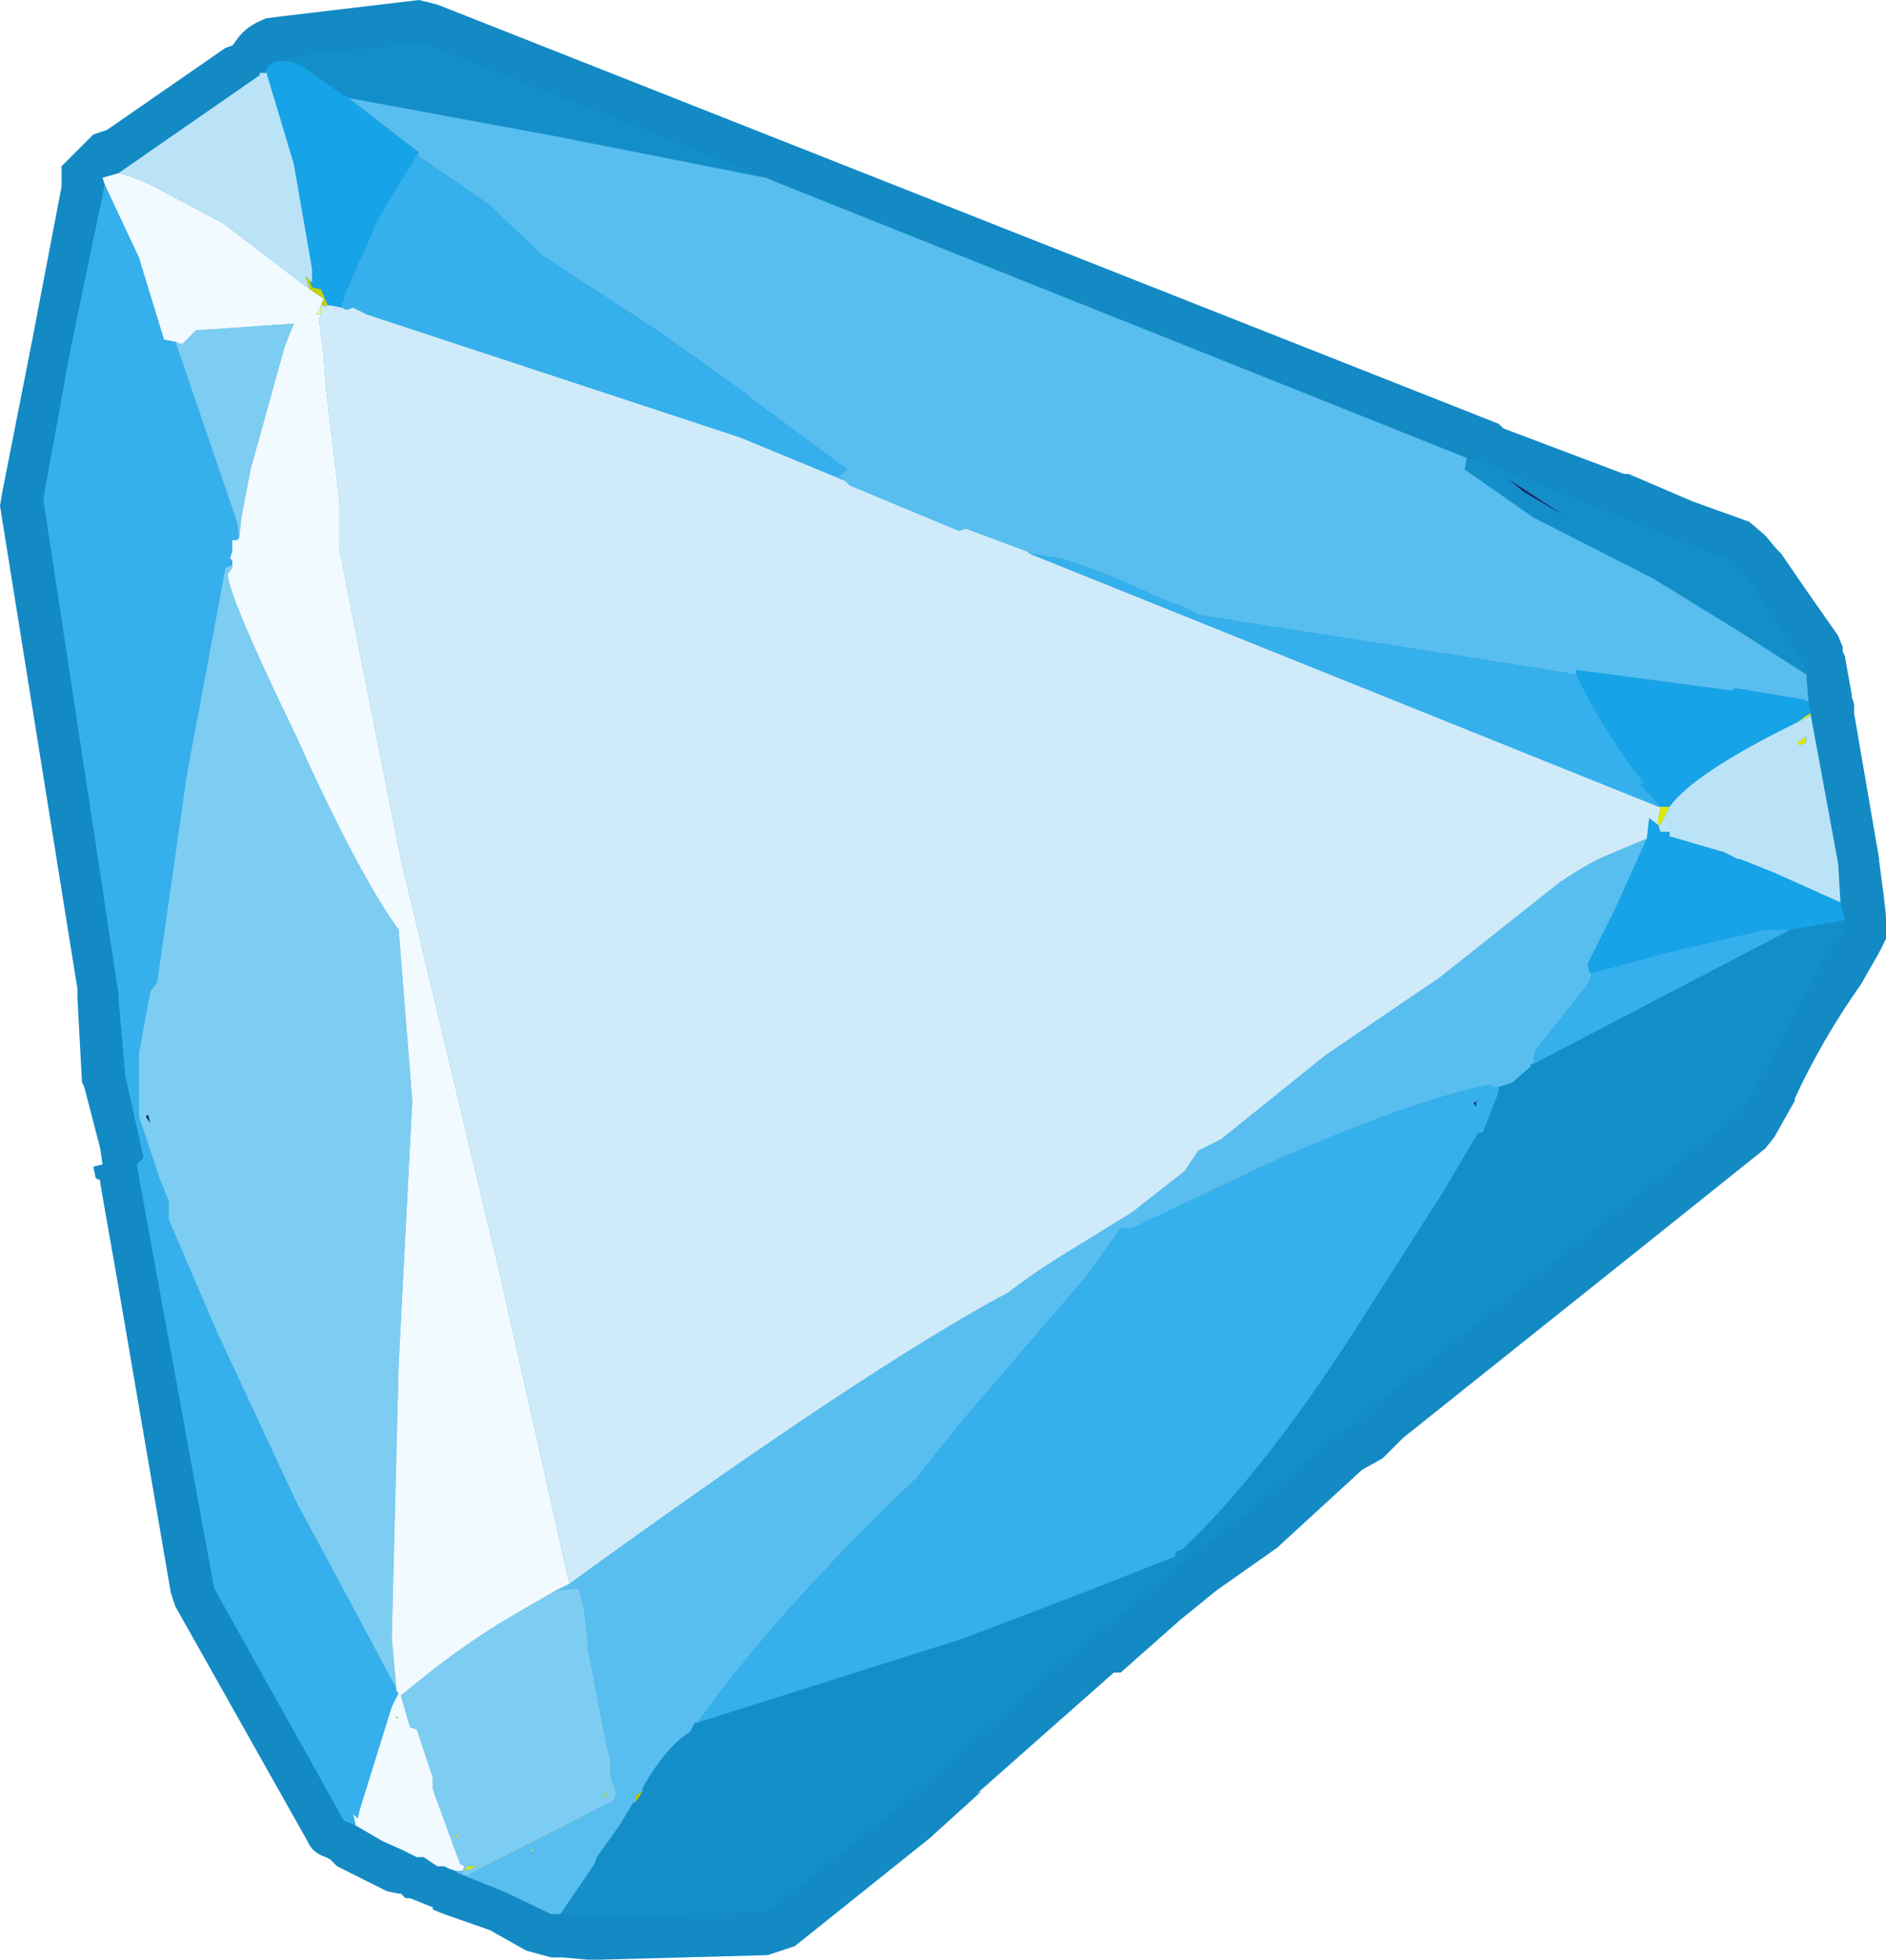 <?xml version="1.0" encoding="UTF-8" standalone="no"?>
<svg xmlns:ffdec="https://www.free-decompiler.com/flash" xmlns:xlink="http://www.w3.org/1999/xlink" ffdec:objectType="frame" height="43.0px" width="41.4px" xmlns="http://www.w3.org/2000/svg">
  <g transform="matrix(1.0, 0.0, 0.0, 1.0, -3.75, -3.0)">
    <use ffdec:characterId="1106" height="43.0" transform="matrix(1.0, 0.0, 0.0, 1.0, 3.75, 3.0)" width="41.4" xlink:href="#shape0"/>
    <use ffdec:characterId="473" height="18.8" id="am_SecondaryCharm" transform="matrix(1.352, 0.0, 0.0, 1.352, 9.376, 11.526)" width="18.75" xlink:href="#sprite0"/>
  </g>
  <defs>
    <g id="shape0" transform="matrix(1.0, 0.0, 0.0, 1.0, -3.75, -3.0)">
      <path d="M42.85 15.15 L43.4 15.95 44.1 16.95 44.2 17.2 44.2 17.3 44.25 17.4 44.3 17.7 44.4 18.25 44.4 18.3 44.45 18.45 44.45 18.65 45.0 21.85 45.0 21.9 45.1 22.65 45.15 23.1 45.15 23.2 45.15 23.6 45.0 23.9 44.6 24.6 Q43.75 25.8 43.15 27.1 L43.15 27.15 42.7 27.95 42.5 28.2 40.0 30.2 34.55 34.55 34.15 34.95 34.1 35.0 33.65 35.25 31.85 36.9 31.8 36.95 30.45 37.9 29.65 38.55 28.35 39.7 28.2 39.7 25.2 42.35 25.3 42.3 24.25 43.25 24.2 43.3 21.2 45.7 20.6 45.9 16.9 46.0 16.65 46.0 16.1 45.95 16.05 45.95 15.85 45.95 15.3 45.8 14.5 45.35 13.5 45.0 13.25 44.9 13.25 44.85 12.75 44.65 12.65 44.65 12.55 44.55 12.5 44.55 12.25 44.5 11.85 44.3 11.75 44.25 11.15 43.95 11.0 43.8 10.9 43.75 Q10.6 43.65 10.5 43.4 L7.6 38.25 7.5 37.95 6.3 30.95 6.0 29.25 5.95 28.95 5.95 28.9 5.85 28.85 5.8 28.6 6.0 28.55 5.95 28.2 5.6 26.85 5.55 26.75 5.45 24.9 5.45 24.75 5.45 24.7 3.75 14.1 3.8 13.8 4.45 10.5 5.1 7.1 5.1 6.7 5.1 6.65 5.4 6.35 5.8 5.95 6.1 5.85 8.7 4.05 8.85 4.0 9.0 3.8 Q9.2 3.55 9.6 3.4 L10.0 3.35 12.95 3.0 13.35 3.1 36.65 12.3 36.75 12.4 39.4 13.4 39.5 13.4 40.9 14.0 42.15 14.45 42.5 14.75 42.75 15.05 42.85 15.15" fill="#138ac4" fill-rule="evenodd" stroke="none"/>
      <path d="M36.15 27.3 L36.1 27.2 36.2 27.15 36.15 27.2 36.15 27.3" fill="#25057b" fill-rule="evenodd" stroke="none"/>
      <path d="M37.2 13.8 L36.85 13.5 38.15 14.35 37.2 13.8" fill="#1f2866" fill-rule="evenodd" stroke="none"/>
      <path d="M7.05 27.65 L6.95 27.5 7.0 27.45 7.05 27.65" fill="#122664" fill-rule="evenodd" stroke="none"/>
      <path d="M43.5 18.65 L43.5 18.7 43.2 18.85 43.4 18.7 43.5 18.65 M40.4 20.7 L40.2 21.1 40.15 21.1 40.15 20.95 40.2 20.7 40.25 20.7 40.4 20.7 M43.25 19.35 L43.2 19.3 43.4 19.15 43.4 19.3 43.25 19.35 M17.05 42.35 L17.1 42.35 16.95 42.5 17.05 42.35 M12.45 40.65 L12.5 40.7 12.45 40.7 12.45 40.65 M14.25 43.95 L13.95 44.05 14.0 43.95 14.25 43.95 M13.75 43.25 L13.8 43.25 13.8 43.4 13.75 43.25" fill="#dde809" fill-rule="evenodd" stroke="none"/>
      <path d="M17.85 42.3 L17.8 42.4 17.7 42.55 17.7 42.5 17.7 42.4 17.85 42.3" fill="#bbc507" fill-rule="evenodd" stroke="none"/>
      <path d="M15.5 43.55 L15.4 43.65 15.4 43.6 15.5 43.55" fill="#ecf724" fill-rule="evenodd" stroke="none"/>
      <path d="M10.95 9.7 L10.9 9.7 10.9 9.75 10.85 9.7 10.8 9.7 10.85 9.55 10.55 9.35 10.45 9.05 10.55 9.15 10.6 9.3 10.8 9.35 10.95 9.7" fill="#c7d009" fill-rule="evenodd" stroke="none"/>
      <path d="M10.8 9.7 L10.8 9.9 10.7 9.9 10.8 9.7" fill="#f3fa76" fill-rule="evenodd" stroke="none"/>
      <path d="M35.95 13.05 L36.25 13.1 36.3 13.15 39.35 14.35 40.45 14.8 41.75 15.3 42.1 15.65 42.6 16.45 43.35 17.55 43.4 17.8 42.0 16.9 40.05 15.7 37.4 14.35 35.9 13.3 35.95 13.05 M44.25 23.2 L44.25 23.4 43.75 24.1 42.35 26.75 41.9 27.45 39.4 29.45 33.85 33.9 33.55 34.2 32.95 34.6 31.2 36.15 29.85 37.15 29.05 37.85 27.7 38.95 27.6 39.0 24.6 41.65 23.6 42.55 20.6 44.95 16.8 45.05 16.1 45.0 16.05 45.0 16.8 43.9 16.85 43.75 17.35 43.05 17.65 42.55 17.7 42.55 17.8 42.4 17.85 42.3 17.85 42.25 17.9 42.15 Q18.4 41.3 18.9 41.0 L19.0 40.8 19.05 40.8 24.9 38.95 27.65 37.9 29.55 37.15 29.55 37.05 29.7 37.0 Q31.45 35.35 33.45 32.25 L35.4 29.2 36.2 27.85 36.3 27.85 36.65 26.95 36.65 26.85 36.95 26.75 37.35 26.4 37.35 26.35 37.4 26.35 43.05 23.4 44.2 23.2 44.25 23.2 M9.95 4.35 L10.05 4.25 13.05 3.95 20.55 6.9 16.0 6.0 11.4 5.15 11.35 5.1 11.3 5.1 10.6 4.6 Q10.2 4.3 9.95 4.35 M37.2 13.8 L38.15 14.35 36.85 13.5 37.2 13.8" fill="#148ec9" fill-rule="evenodd" stroke="none"/>
      <path d="M43.45 18.4 L43.5 18.65 43.4 18.7 43.2 18.85 Q40.95 19.95 40.4 20.7 L40.25 20.7 40.2 20.7 39.75 20.2 39.85 20.2 Q38.95 19.05 38.35 17.8 L38.35 17.7 41.75 18.15 41.85 18.1 43.35 18.35 43.45 18.4 M44.15 22.8 L44.25 23.2 44.2 23.2 43.05 23.4 42.5 23.4 40.35 23.9 38.7 24.35 38.65 24.35 38.6 24.15 39.2 22.95 39.9 21.4 39.95 20.95 40.15 21.1 40.2 21.25 40.4 21.25 40.4 21.35 41.6 21.7 41.9 21.85 41.95 21.85 42.7 22.15 44.15 22.8 M9.55 4.6 Q9.7 4.3 9.95 4.35 10.2 4.3 10.6 4.6 L11.3 5.1 11.35 5.1 11.4 5.15 12.95 6.35 12.9 6.4 12.35 7.3 12.05 7.8 11.3 9.5 11.3 9.6 11.25 9.65 11.25 9.75 11.0 9.7 10.95 9.7 10.8 9.35 10.6 9.3 10.55 9.15 10.6 9.2 10.6 8.9 10.2 6.6 9.6 4.6 9.55 4.6" fill="#16a3e7" fill-rule="evenodd" stroke="none"/>
      <path d="M11.55 43.05 L11.3 42.95 8.45 37.85 6.75 28.55 6.9 28.4 6.5 26.6 6.35 24.9 6.35 24.8 4.7 13.95 5.3 10.65 6.05 7.05 6.8 8.65 7.35 10.45 7.6 10.5 8.95 14.45 9.0 14.8 8.95 14.85 8.85 14.85 8.85 15.1 8.8 15.25 8.85 15.3 8.85 15.4 8.7 15.45 7.85 20.0 7.2 24.55 7.05 24.75 6.8 26.1 6.8 27.5 7.25 28.85 7.45 29.35 7.45 29.75 8.5 32.2 10.25 35.95 11.3 37.9 12.45 40.05 12.45 40.1 12.5 40.15 12.35 40.45 11.65 42.7 11.6 42.9 11.5 42.8 11.55 43.0 11.55 43.05 M43.05 23.4 L37.4 26.35 37.45 26.05 38.6 24.6 38.7 24.35 40.35 23.9 42.5 23.4 43.05 23.4 M36.65 26.85 L36.65 26.95 36.3 27.85 36.2 27.85 35.4 29.2 33.45 32.25 Q31.45 35.35 29.7 37.0 L29.55 37.05 29.55 37.15 27.65 37.9 24.9 38.95 19.05 40.8 Q20.9 38.25 23.85 35.45 L24.85 34.2 27.6 31.0 28.35 29.95 28.6 29.95 31.55 28.55 Q34.7 27.15 36.45 26.8 L36.5 26.85 36.65 26.85 M26.35 15.15 L27.05 15.25 28.05 15.6 29.4 16.2 29.7 16.3 30.1 16.5 37.45 17.65 38.35 17.8 Q38.95 19.05 39.85 20.2 L39.75 20.2 40.2 20.7 40.15 20.7 26.35 15.15 M12.9 6.4 L14.5 7.5 15.65 8.6 18.25 10.3 20.15 11.65 20.25 11.75 22.35 13.3 22.15 13.45 22.3 13.55 20.0 12.6 11.8 9.9 11.5 9.75 11.35 9.8 11.25 9.75 11.25 9.65 11.3 9.6 11.3 9.5 12.05 7.8 12.35 7.3 12.9 6.4 M36.15 27.3 L36.15 27.2 36.2 27.15 36.1 27.2 36.15 27.3" fill="#35b0ec" fill-rule="evenodd" stroke="none"/>
      <path d="M35.95 13.05 L35.9 13.3 37.4 14.35 40.05 15.7 42.0 16.9 43.4 17.8 43.45 18.4 43.35 18.35 41.85 18.1 41.75 18.15 38.35 17.7 38.35 17.8 37.45 17.65 30.1 16.5 29.7 16.3 29.4 16.2 28.05 15.6 27.05 15.25 26.35 15.15 26.3 15.1 24.95 14.6 24.8 14.65 22.4 13.65 22.3 13.55 22.15 13.45 22.35 13.3 20.25 11.75 20.15 11.65 18.25 10.3 15.65 8.6 14.5 7.5 12.9 6.4 12.95 6.35 11.4 5.15 16.0 6.0 20.55 6.9 35.95 13.05 M16.05 45.0 L15.85 45.0 14.8 44.5 13.8 44.1 13.75 44.05 13.9 44.05 13.95 44.05 13.85 44.1 14.0 44.15 17.25 42.5 17.25 42.4 17.3 42.4 17.15 41.95 17.15 41.55 17.1 41.45 17.05 41.2 16.65 39.15 16.65 39.05 16.65 38.95 16.55 38.2 16.45 37.85 15.95 37.9 16.25 37.75 Q22.8 33.0 25.9 31.35 26.4 30.95 27.3 30.4 L28.6 29.6 29.75 28.7 30.05 28.25 30.55 28.0 32.85 26.15 35.35 24.45 38.0 22.35 Q38.6 21.95 38.95 21.8 L39.9 21.4 39.2 22.95 38.6 24.15 38.65 24.35 38.7 24.35 38.6 24.6 37.45 26.05 37.4 26.35 37.35 26.35 37.35 26.4 36.95 26.75 36.65 26.85 36.5 26.85 36.45 26.8 Q34.7 27.15 31.55 28.55 L28.6 29.95 28.35 29.95 27.6 31.0 24.85 34.2 23.85 35.45 Q20.9 38.25 19.05 40.8 L19.0 40.8 18.9 41.0 Q18.4 41.3 17.9 42.15 L17.85 42.25 17.85 42.3 17.7 42.4 17.7 42.5 17.7 42.55 17.65 42.55 17.35 43.05 16.85 43.75 16.8 43.9 16.05 45.0 M15.5 43.55 L15.4 43.6 15.4 43.65 15.5 43.55" fill="#58beef" fill-rule="evenodd" stroke="none"/>
      <path d="M7.6 10.5 L7.75 10.55 8.05 10.25 10.2 10.1 10.0 10.6 9.25 13.3 9.05 14.35 9.0 14.8 8.95 14.45 7.6 10.5 M8.85 15.4 L8.85 15.45 8.75 15.6 Q8.75 16.05 10.25 19.15 11.6 22.15 12.5 23.4 L12.8 27.15 12.5 32.95 12.35 38.95 12.45 40.05 11.3 37.9 10.25 35.95 8.5 32.2 7.45 29.75 7.45 29.35 7.25 28.85 6.8 27.5 6.8 26.1 7.05 24.75 7.2 24.55 7.85 20.0 8.7 15.45 8.85 15.4 M7.05 27.65 L7.0 27.45 6.95 27.5 7.05 27.65 M15.95 37.9 L16.45 37.85 16.55 38.2 16.65 38.95 16.65 39.05 16.65 39.15 17.05 41.2 17.1 41.45 17.15 41.55 17.15 41.95 17.3 42.4 17.25 42.4 17.25 42.5 14.0 44.15 13.85 44.1 13.95 44.05 13.9 44.05 13.95 43.95 13.85 43.9 13.3 42.4 13.25 42.25 13.25 42.0 12.9 40.95 12.75 40.9 12.55 40.2 13.05 39.8 Q14.05 39.0 15.0 38.45 L15.95 37.9 M17.05 42.35 L16.95 42.5 17.1 42.35 17.05 42.35 M13.75 43.25 L13.8 43.4 13.8 43.25 13.75 43.25 M14.25 43.95 L14.0 43.95 13.95 44.05 14.25 43.95" fill="#7dccf2" fill-rule="evenodd" stroke="none"/>
      <path d="M43.5 18.7 L44.1 21.95 44.15 22.8 42.7 22.15 41.95 21.85 41.9 21.85 41.6 21.7 40.4 21.35 40.4 21.25 40.2 21.25 40.15 21.1 40.2 21.1 40.4 20.7 Q40.95 19.95 43.2 18.85 L43.5 18.7 M6.35 6.8 L9.45 4.65 9.45 4.6 9.55 4.6 9.6 4.6 10.2 6.6 10.6 8.9 10.6 9.2 10.55 9.15 10.45 9.05 10.55 9.35 8.65 7.9 7.05 7.05 Q6.6 6.85 6.35 6.8 M43.25 19.35 L43.4 19.3 43.4 19.15 43.2 19.3 43.25 19.35" fill="#bae3f8" fill-rule="evenodd" stroke="none"/>
      <path d="M22.3 13.55 L22.4 13.65 24.8 14.65 24.95 14.6 26.3 15.1 26.35 15.15 40.15 20.7 40.2 20.7 40.15 20.95 40.15 21.1 39.95 20.95 39.9 21.4 38.95 21.8 Q38.6 21.95 38.0 22.35 L35.35 24.45 32.85 26.15 30.55 28.0 30.05 28.25 29.75 28.7 28.6 29.6 27.3 30.4 Q26.4 30.95 25.9 31.35 22.8 33.0 16.25 37.75 L14.7 30.85 12.55 21.85 11.2 15.05 11.2 14.0 10.9 11.45 10.85 10.75 10.75 10.0 10.8 9.9 10.8 9.7 10.85 9.7 10.9 9.75 10.9 9.7 10.95 9.7 11.0 9.7 11.25 9.75 11.35 9.8 11.5 9.75 11.8 9.9 20.0 12.6 22.3 13.55" fill="#cfebfa" fill-rule="evenodd" stroke="none"/>
      <path d="M13.75 44.05 L13.6 44.0 13.5 43.95 13.35 43.95 13.05 43.75 12.9 43.75 12.6 43.6 12.15 43.4 11.55 43.05 11.55 43.0 11.5 42.8 11.6 42.9 11.65 42.7 12.35 40.45 12.5 40.15 12.45 40.1 12.45 40.05 12.35 38.95 12.5 32.95 12.8 27.15 12.5 23.4 Q11.6 22.15 10.25 19.15 8.75 16.05 8.75 15.6 L8.85 15.45 8.85 15.4 8.85 15.3 8.8 15.25 8.85 15.1 8.85 14.85 8.95 14.85 9.0 14.8 9.05 14.35 9.25 13.3 10.0 10.6 10.2 10.1 8.05 10.25 7.75 10.55 7.6 10.5 7.35 10.45 6.8 8.65 6.05 7.05 6.0 6.9 6.35 6.8 Q6.6 6.85 7.05 7.05 L8.65 7.9 10.55 9.35 10.85 9.55 10.8 9.7 10.7 9.9 10.8 9.9 10.75 10.0 10.85 10.75 10.9 11.45 11.2 14.0 11.2 15.05 12.55 21.85 14.7 30.85 16.25 37.75 15.95 37.9 15.0 38.45 Q14.05 39.0 13.05 39.8 L12.55 40.2 12.75 40.9 12.9 40.95 13.25 42.0 13.25 42.25 13.3 42.4 13.85 43.9 13.95 43.95 13.9 44.05 13.75 44.05 M12.45 40.65 L12.45 40.7 12.5 40.7 12.45 40.65" fill="#f1fafe" fill-rule="evenodd" stroke="none"/>
    </g>
  </defs>
</svg>
